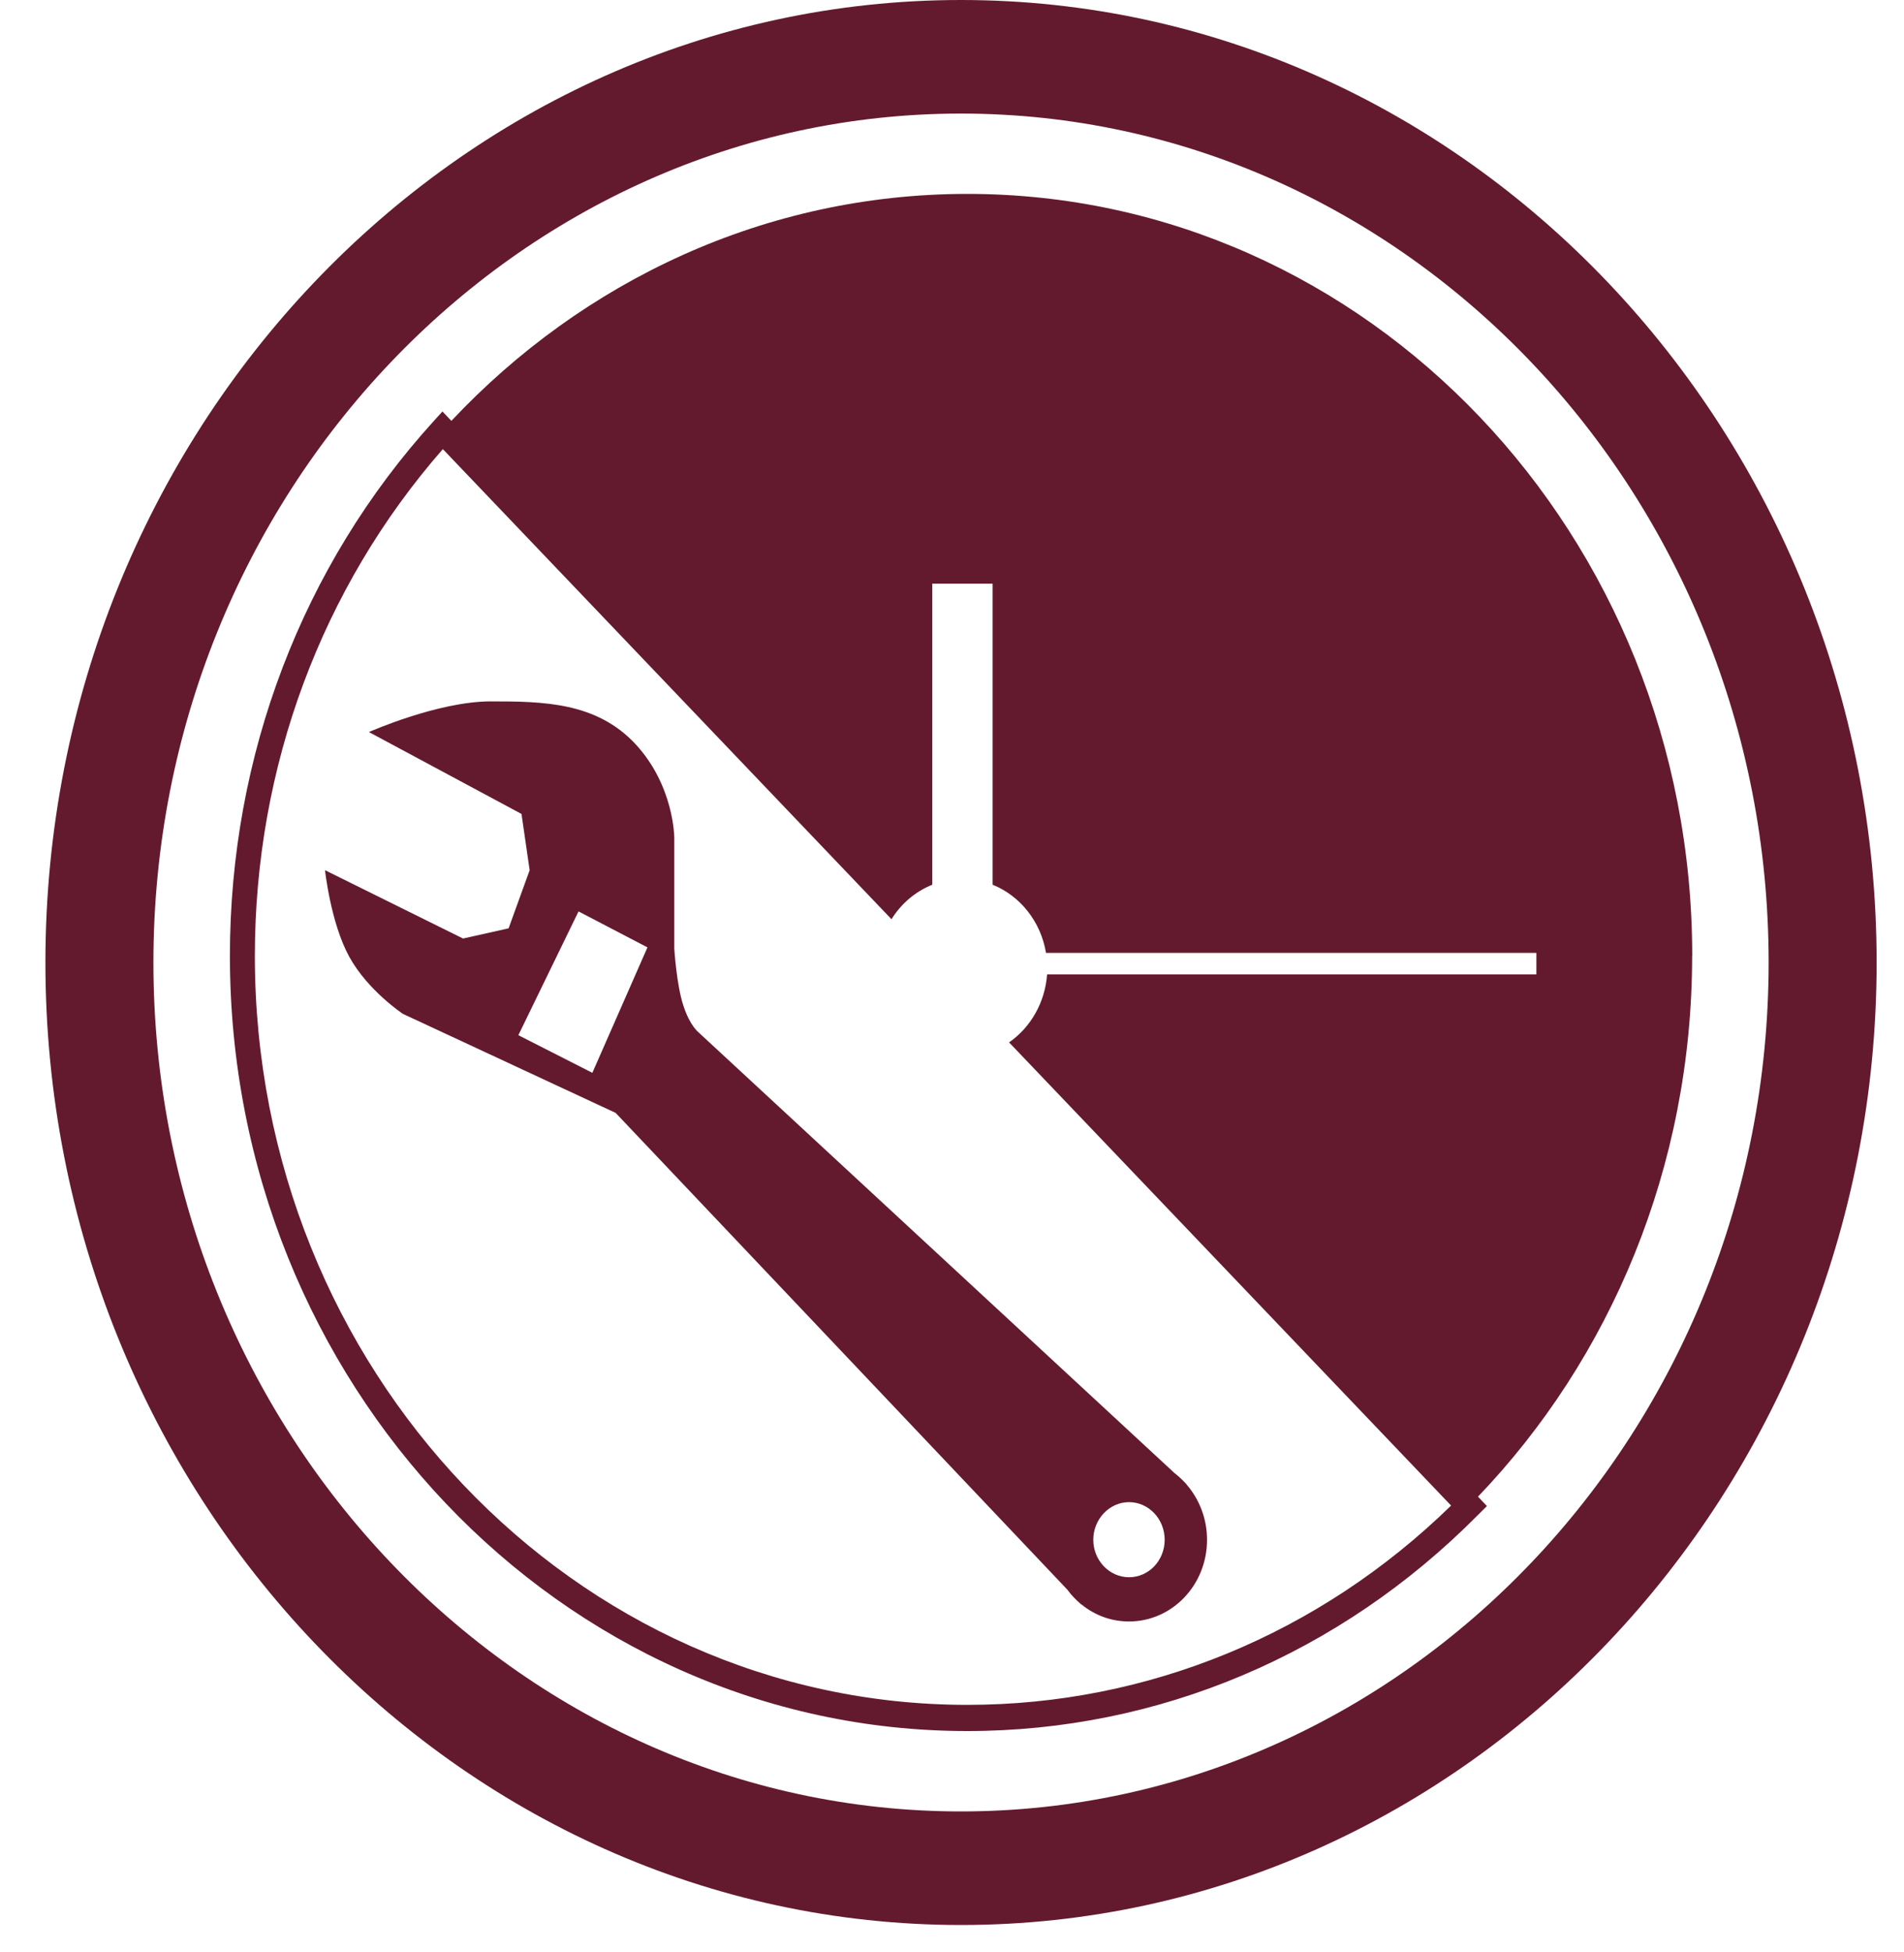 <svg xmlns="http://www.w3.org/2000/svg" version="1.1" xmlns:xlink="http://www.w3.org/1999/xlink" width="40" height="41"><svg width="40" height="41" viewBox="0 0 40 41" fill="none" xmlns="http://www.w3.org/2000/svg">
<path d="M35.549 20.074C35.549 24.515 33.827 28.532 31.05 31.43L31.238 31.627L31.043 31.821C28.146 34.743 24.34 36.352 20.321 36.352C11.781 36.352 4.83 29.049 4.83 20.073C4.83 15.871 6.351 11.882 9.109 8.846L9.295 8.641L9.483 8.838C12.245 5.899 16.08 4.072 20.323 4.072C28.733 4.072 35.551 11.237 35.551 20.073H35.549V20.074ZM9.303 9.432C6.756 12.341 5.354 16.109 5.354 20.074C5.354 28.747 12.067 35.802 20.321 35.802C24.111 35.802 27.714 34.318 30.485 31.617L21.199 21.89C21.648 21.579 21.954 21.058 21.998 20.462H32.277V20.011H21.975C21.866 19.352 21.43 18.811 20.853 18.579V12.257H19.586V18.579C19.233 18.721 18.932 18.975 18.729 19.304L9.304 9.432H9.303Z" fill="#641A2E"></path>
<path fill-rule="evenodd" clip-rule="evenodd" d="M24.927 31.171H24.931L24.918 31.16C24.841 31.077 24.763 31.004 24.674 30.934L14.678 21.682C14.678 21.682 14.493 21.544 14.355 21.113C14.213 20.683 14.166 19.925 14.166 19.925V17.596C14.166 17.596 14.166 16.504 13.348 15.623C12.527 14.746 11.419 14.729 10.31 14.729C9.201 14.729 7.75 15.373 7.75 15.373L10.956 17.093L11.127 18.274L10.685 19.495L9.728 19.709L6.828 18.274C6.828 18.274 6.947 19.384 7.339 20.095C7.731 20.806 8.464 21.291 8.464 21.291L12.934 23.371L22.425 33.385C22.508 33.5 22.607 33.6 22.712 33.69L22.721 33.697V33.694C22.998 33.919 23.341 34.051 23.718 34.051C24.625 34.051 25.358 33.285 25.358 32.335C25.358 31.889 25.193 31.479 24.925 31.171H24.927ZM23.719 33.122C23.306 33.122 22.968 32.768 22.968 32.335C22.968 31.903 23.307 31.545 23.719 31.545C24.131 31.545 24.468 31.899 24.468 32.335C24.468 32.771 24.134 33.122 23.719 33.122ZM12.444 22.529L10.89 21.739L12.154 19.14L13.602 19.895L12.444 22.53V22.529Z" fill="#641A2E"></path>
<path fill-rule="evenodd" clip-rule="evenodd" d="M20.189 2.385C29.535 2.385 37.156 10.392 37.156 20.212C37.156 30.033 29.535 38.04 20.189 38.04C10.844 38.04 3.223 30.033 3.223 20.212C3.223 10.392 10.844 2.385 20.189 2.385ZM20.189 0C30.786 0 39.425 9.082 39.425 20.212C39.425 31.343 30.785 40.425 20.189 40.425C9.594 40.425 0.954 31.346 0.954 20.212C0.954 9.079 9.594 0 20.189 0Z" fill="#641A2E"></path>
</svg><style>@media (prefers-color-scheme: light) { :root { filter: none; } }
@media (prefers-color-scheme: dark) { :root { filter: none; } }
</style></svg>